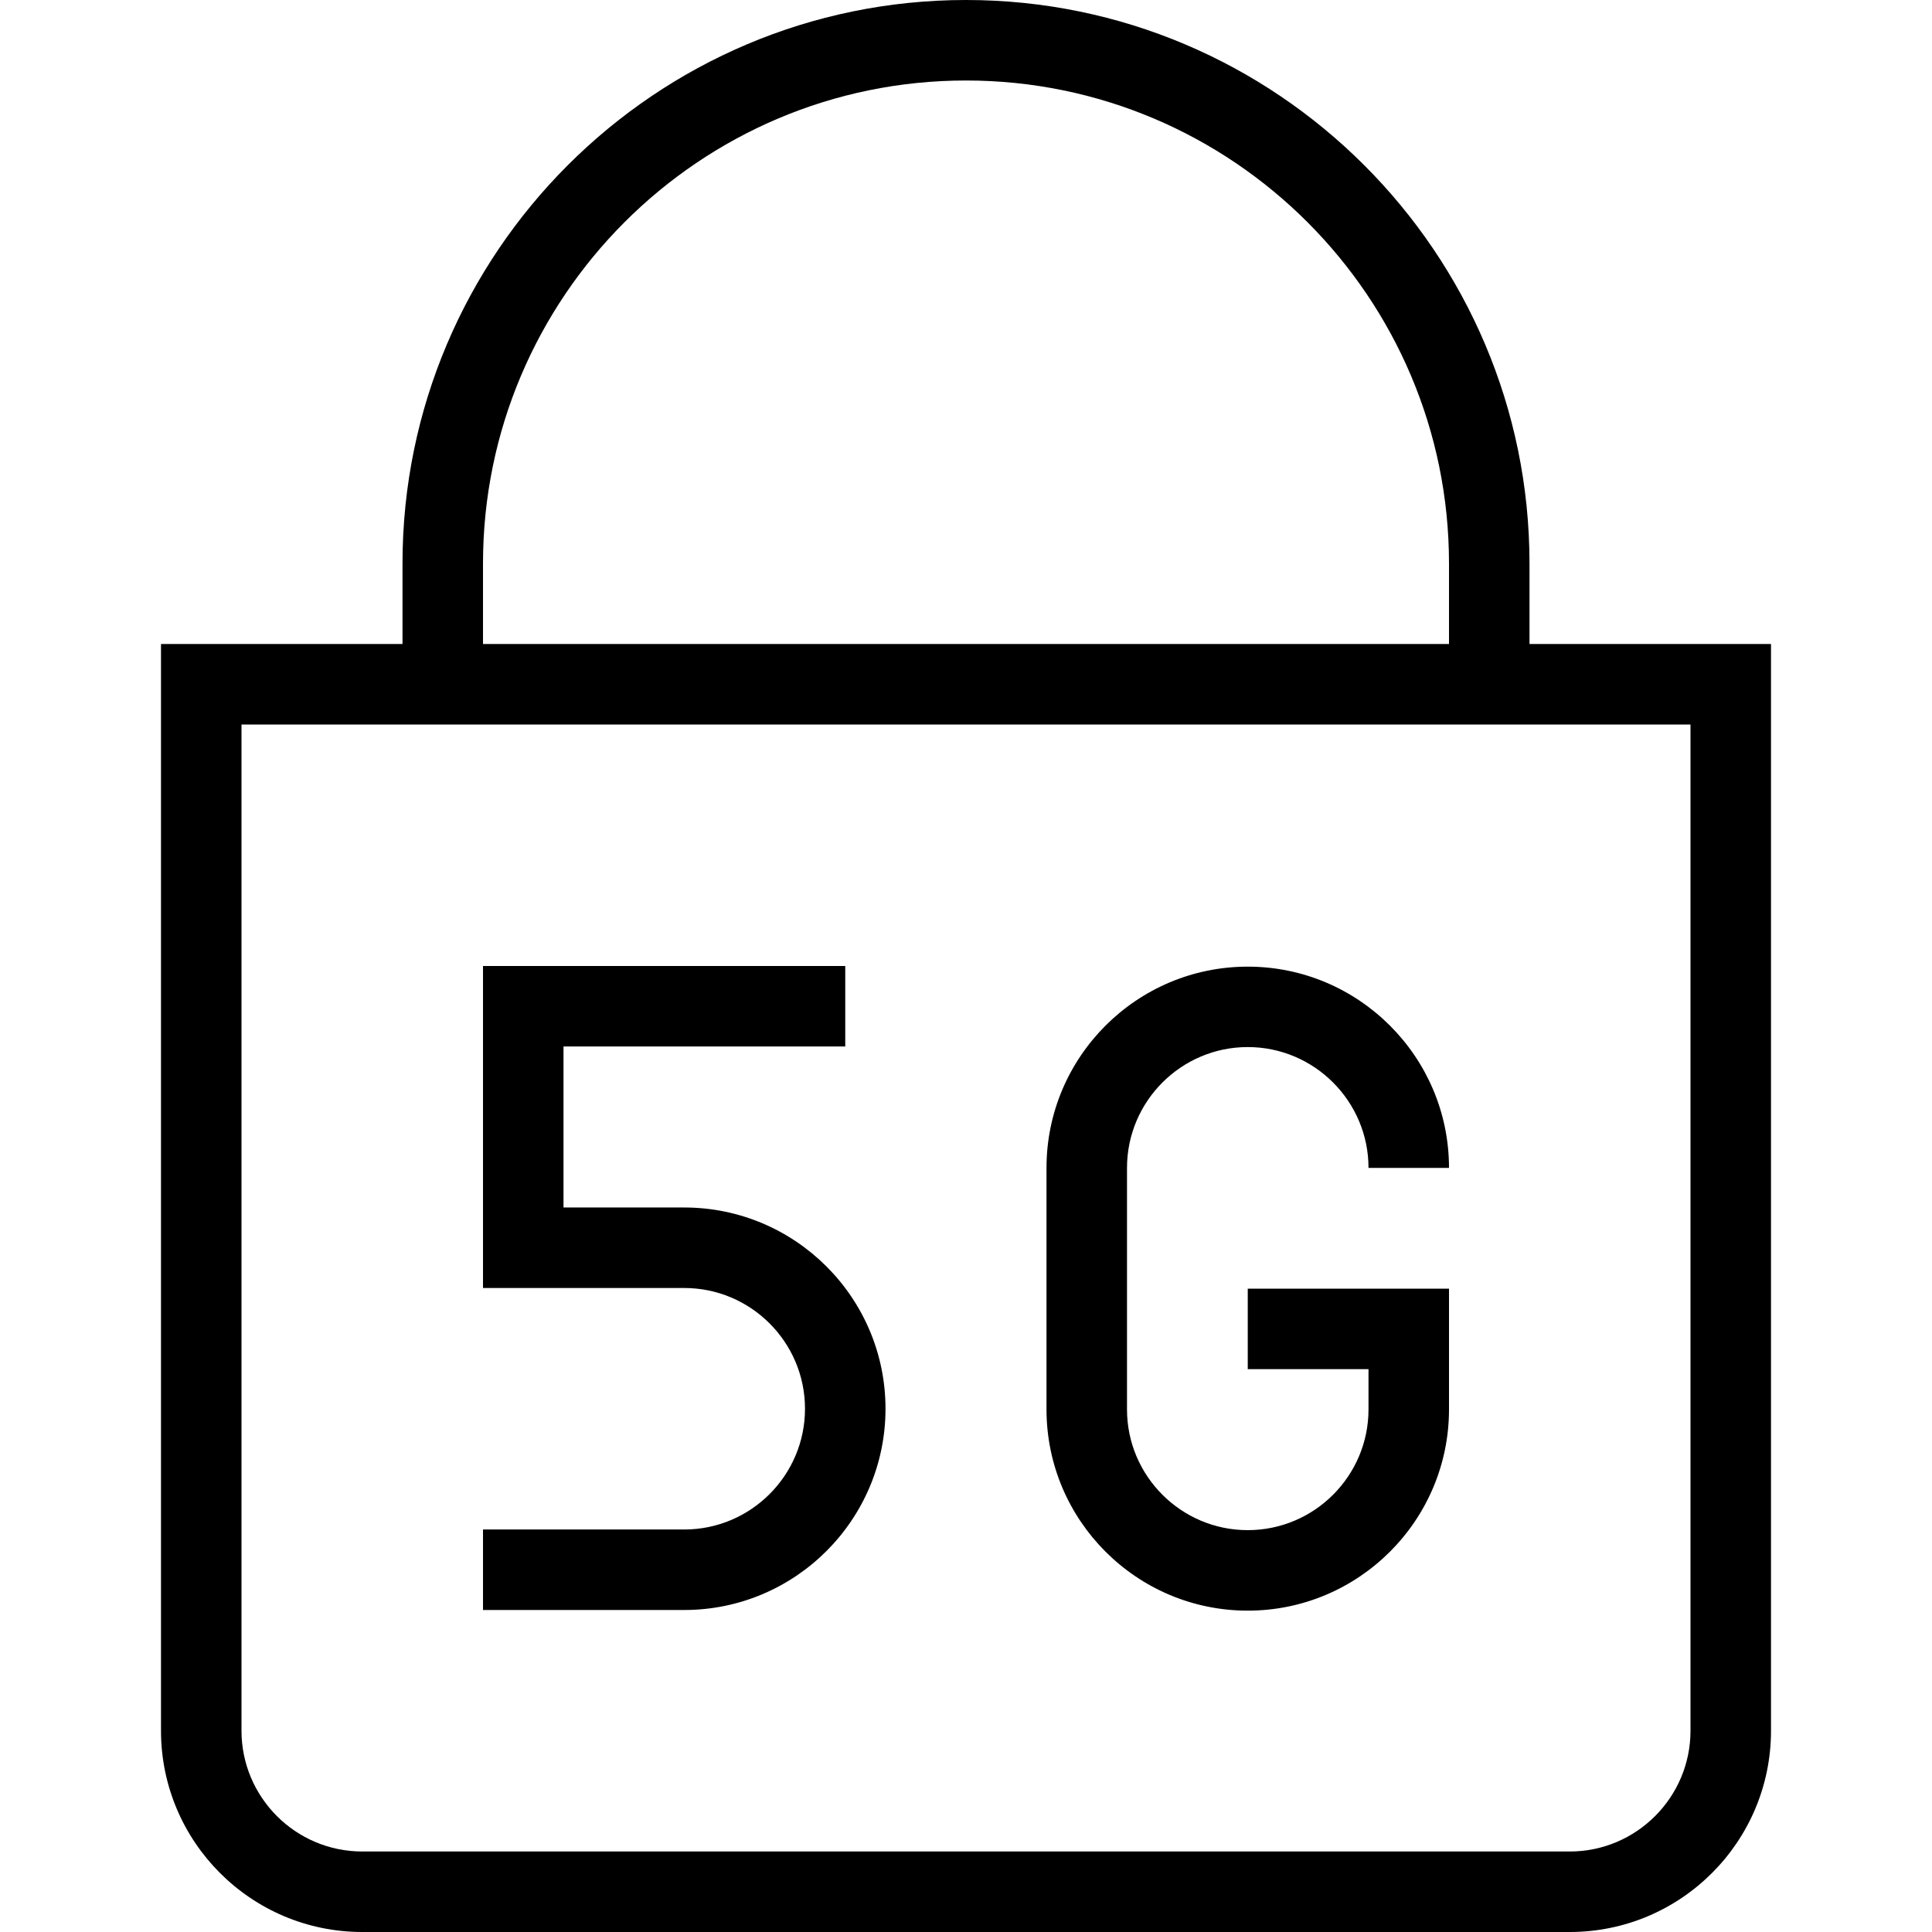 <svg id="Layer_1" viewBox="0 0 24 24" xmlns="http://www.w3.org/2000/svg" data-name="Layer 1"><path d="m19 8v-1c0-3.86-3.141-7-7-7s-7 3.14-7 7v1h-3v13.5c0 1.379 1.121 2.5 2.5 2.5h15c1.379 0 2.5-1.121 2.5-2.5v-13.5zm-13-1c0-3.309 2.691-6 6-6s6 2.691 6 6v1h-12zm15 14.5c0 .827-.673 1.5-1.5 1.5h-15c-.827 0-1.5-.673-1.5-1.5v-12.5h18zm-8-3.992v-3c0-1.379 1.121-2.5 2.5-2.5s2.5 1.122 2.5 2.5h-1c0-.827-.673-1.501-1.5-1.501s-1.5.674-1.5 1.501v3c0 .827.673 1.5 1.5 1.5s1.5-.673 1.5-1.5v-.5h-1.5v-1h2.5v1.5c0 1.379-1.121 2.5-2.5 2.5s-2.5-1.121-2.5-2.5zm-4.5 2.492h-2.5v-1h2.5c.827 0 1.5-.673 1.5-1.5s-.673-1.5-1.5-1.5h-2.5v-4h4.5v1h-3.5v2h1.5c1.379 0 2.5 1.121 2.5 2.5s-1.121 2.5-2.5 2.5z"/></svg>